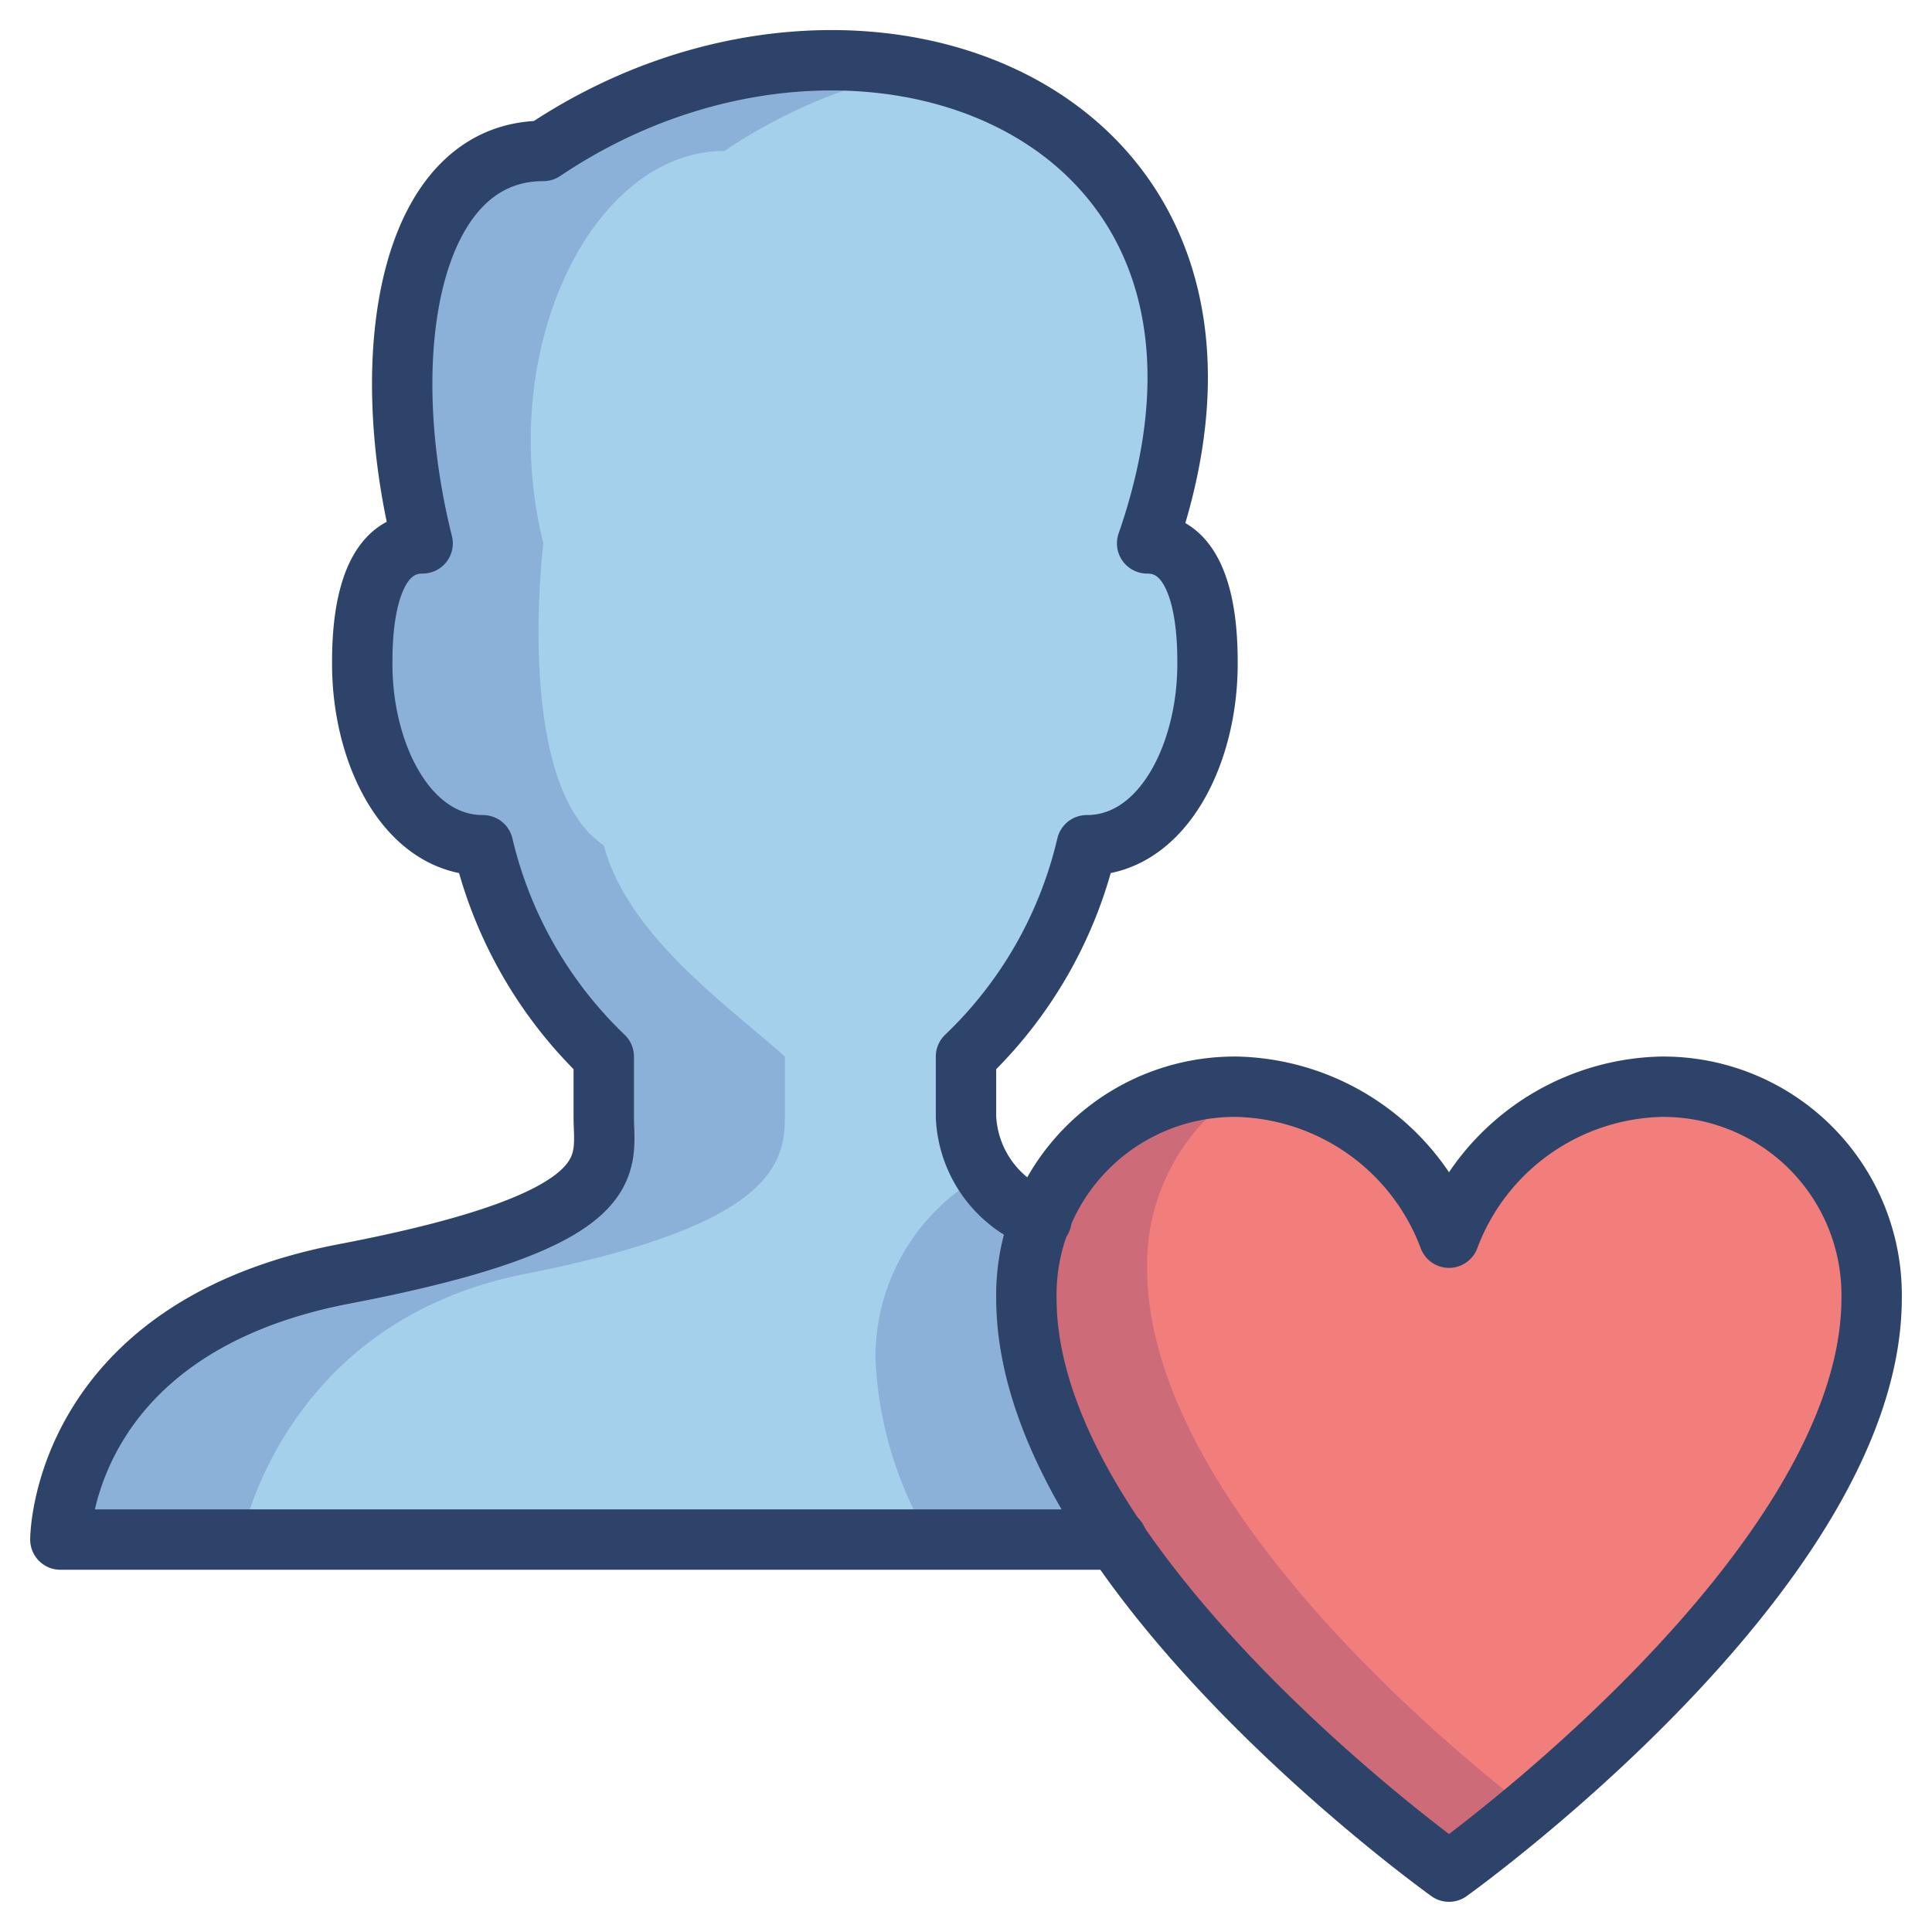 <svg xmlns="http://www.w3.org/2000/svg" viewBox="0 0 64 64" aria-labelledby="title" aria-describedby="desc"><path data-name="layer2" d="M55 36a7.7 7.7 0 0 0-7 5 7.7 7.7 0 0 0-7-5 6.9 6.9 0 0 0-7 7c0 9 14 19 14 19s14-10 14-19a6.9 6.9 0 0 0-7-7z" fill="#f27e7c"/><path data-name="opacity" d="M38 42a6.9 6.9 0 0 1 3.3-6H41a6.9 6.9 0 0 0-7 7c0 9 14 19 14 19l2.6-2.1C47.1 57.2 38 49.3 38 42z" fill="#000064" opacity=".15"/><path data-name="layer1" d="M34.5 40.5A3.8 3.8 0 0 1 32 37v-2a13.7 13.7 0 0 0 4-7c2.5 0 4-3 4-6 0-.8 0-4-2-4C43 3.6 28.4-2 18 5c-4.4 0-5.6 6.6-4 13-2 0-2 3.2-2 4 0 3 1.5 6 4 6a13.2 13.2 0 0 0 4 7v2c0 1.6-.5 3.6-8.6 5.2S2 51 2 51h35c-1.7-3-3-5.3-3-8a7.1 7.1 0 0 1 .5-2.5z" fill="#a5d0ec"/><path data-name="opacity" d="M34 43a7.1 7.1 0 0 1 .5-2.5 4.7 4.7 0 0 1-1.9-1.6A6.9 6.9 0 0 0 29 45a12.8 12.8 0 0 0 1.8 6H37c-1.8-3-3-5.3-3-8zM20 28c.8 3 4.1 5.3 6 7v2c0 1.6-.5 3.6-8.6 5.2S8 51 8 51H2s0-7 9.4-8.8S20 38.6 20 37v-2a13.6 13.6 0 0 1-4-7c-2.5 0-4-3-4-6 0-.8 0-4 2-4-1.6-6.4-.4-13 4-13a16.7 16.7 0 0 1 12.5-2.7A17.8 17.8 0 0 0 24 5c-4.4 0-7.6 6.6-6 13 0 0-1 8 2 10z" fill="#000064" opacity=".15"/><path data-name="stroke" d="M37 51H2s0-7 9.4-8.8S20 38.6 20 37v-2a14.2 14.2 0 0 1-4-7c-2.5 0-4-3-4-6 0-.8 0-4 2-4-1.6-6.4-.4-13 4-13 10.4-7 25-1.4 20 13 2 0 2 3.2 2 4 0 3-1.5 6-4 6a14.1 14.1 0 0 1-4 7v2a3.8 3.8 0 0 0 2.5 3.4" fill="none" stroke="#2e4369" stroke-linecap="round" stroke-linejoin="round" stroke-width="2"/><path data-name="stroke" d="M55 36a7.7 7.7 0 0 0-7 5 7.7 7.7 0 0 0-7-5 6.9 6.9 0 0 0-7 7c0 9 14 19 14 19s14-10 14-19a6.9 6.9 0 0 0-7-7z" fill="none" stroke="#2e4369" stroke-linecap="round" stroke-linejoin="round" stroke-width="2"/></svg>